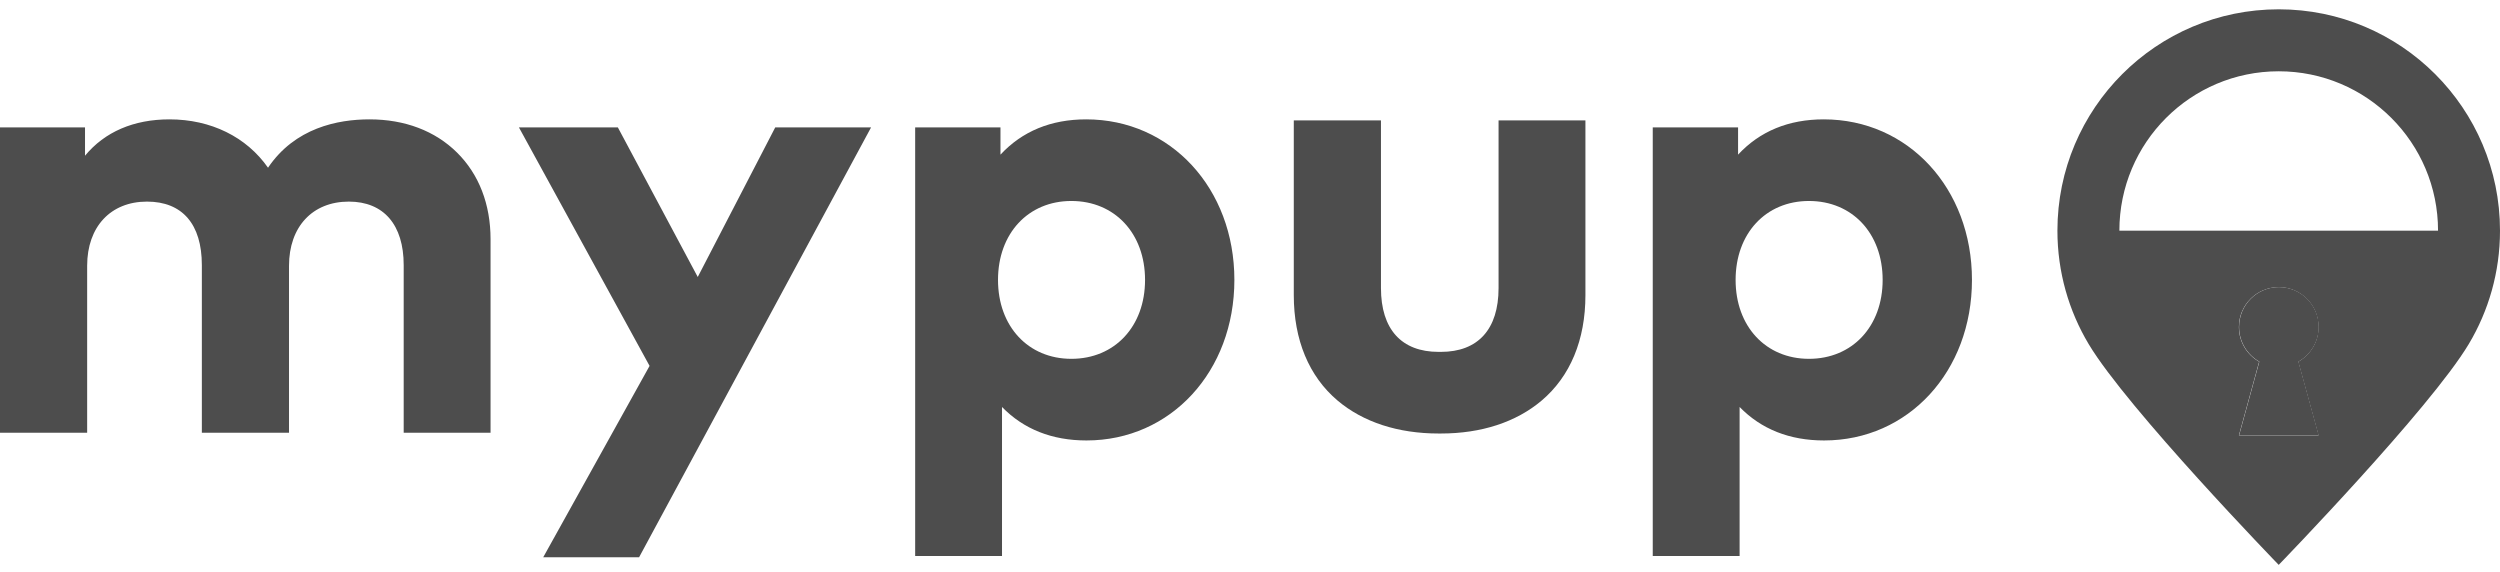 <svg width="153" height="35" viewBox="0 0 153 35" fill="none" xmlns="http://www.w3.org/2000/svg">
<path d="M149.208 14.115H129.706C129.706 8.729 134.071 4.363 139.457 4.363C144.842 4.363 149.208 8.729 149.208 14.115ZM141.895 26.647H137.02L138.26 22.135C137.519 21.716 137.02 20.922 137.02 20.011C137.02 18.665 138.11 17.573 139.457 17.573C140.804 17.573 141.895 18.665 141.895 20.011C141.895 20.922 141.394 21.716 140.654 22.135L141.895 26.647ZM139.457 0.57C131.977 0.57 125.914 6.634 125.914 14.115C125.914 16.652 126.612 19.026 127.825 21.056C130.191 25.011 139.457 34.57 139.457 34.57C139.457 34.57 148.724 25.011 151.089 21.056C152.302 19.026 153 16.652 153 14.115C153 6.634 146.937 0.57 139.457 0.57Z" fill="#4D4D4D"/>
<path d="M88.184 26.531C90.658 26.531 92.789 25.834 94.347 24.516C96.101 23.033 97.028 20.802 97.028 18.064V7.37H91.712V17.63C91.712 20.148 90.459 21.535 88.184 21.535H88.042C85.768 21.535 84.515 20.148 84.515 17.63V7.37H79.18V18.064C79.18 20.802 80.108 23.034 81.862 24.516C83.424 25.834 85.56 26.531 88.042 26.531H88.184Z" fill="#4D4D4D"/>
<path d="M22.611 7.305C20.668 7.305 18.047 7.827 16.403 10.265C15.086 8.379 12.906 7.305 10.371 7.305C8.181 7.305 6.408 8.071 5.203 9.53V7.795H0V26.484H5.334V16.263C5.334 13.879 6.771 12.338 8.995 12.338C11.16 12.338 12.353 13.719 12.353 16.225V26.484H17.688V16.263C17.688 13.879 19.124 12.338 21.348 12.338C23.482 12.338 24.706 13.755 24.706 16.225V26.484H30.022V14.641C30.022 12.501 29.313 10.667 27.971 9.338C26.628 8.008 24.775 7.305 22.611 7.305Z" fill="#4D4D4D"/>
<path d="M42.702 16.952L37.812 7.796H31.758L39.754 22.393L33.245 34.105H39.112L53.31 7.796H47.445L42.702 16.952Z" fill="#4D4D4D"/>
<path d="M65.568 12.3C68.223 12.3 70.077 14.287 70.077 17.131C70.077 19.974 68.223 21.96 65.568 21.96C62.925 21.96 61.078 19.974 61.078 17.131C61.078 14.287 62.925 12.3 65.568 12.3ZM66.474 7.305C64.322 7.305 62.561 8.031 61.229 9.464V7.795H56.008V34.029H61.323V24.908C62.649 26.268 64.385 26.956 66.492 26.956C71.652 26.956 75.544 22.732 75.544 17.131C75.544 11.529 71.644 7.305 66.474 7.305Z" fill="#4D4D4D"/>
<path d="M110.709 12.3C113.364 12.3 115.218 14.287 115.218 17.131C115.218 19.974 113.364 21.96 110.709 21.96C108.065 21.96 106.219 19.974 106.219 17.131C106.219 14.287 108.065 12.3 110.709 12.3ZM111.614 7.305C109.463 7.305 107.701 8.031 106.37 9.464V7.795H101.148V34.029H106.464V24.908C107.79 26.268 109.526 26.956 111.633 26.956C116.793 26.956 120.684 22.732 120.684 17.131C120.684 11.529 116.785 7.305 111.614 7.305Z" fill="#4D4D4D"/>
<path d="M141.908 26.644H137.031L138.272 22.132C137.531 21.714 137.031 20.92 137.031 20.008C137.031 18.662 138.123 17.57 139.469 17.57C140.816 17.57 141.908 18.662 141.908 20.008C141.908 20.92 141.406 21.714 140.666 22.132L141.908 26.644Z" fill="#4D4D4D"/>
</svg>
